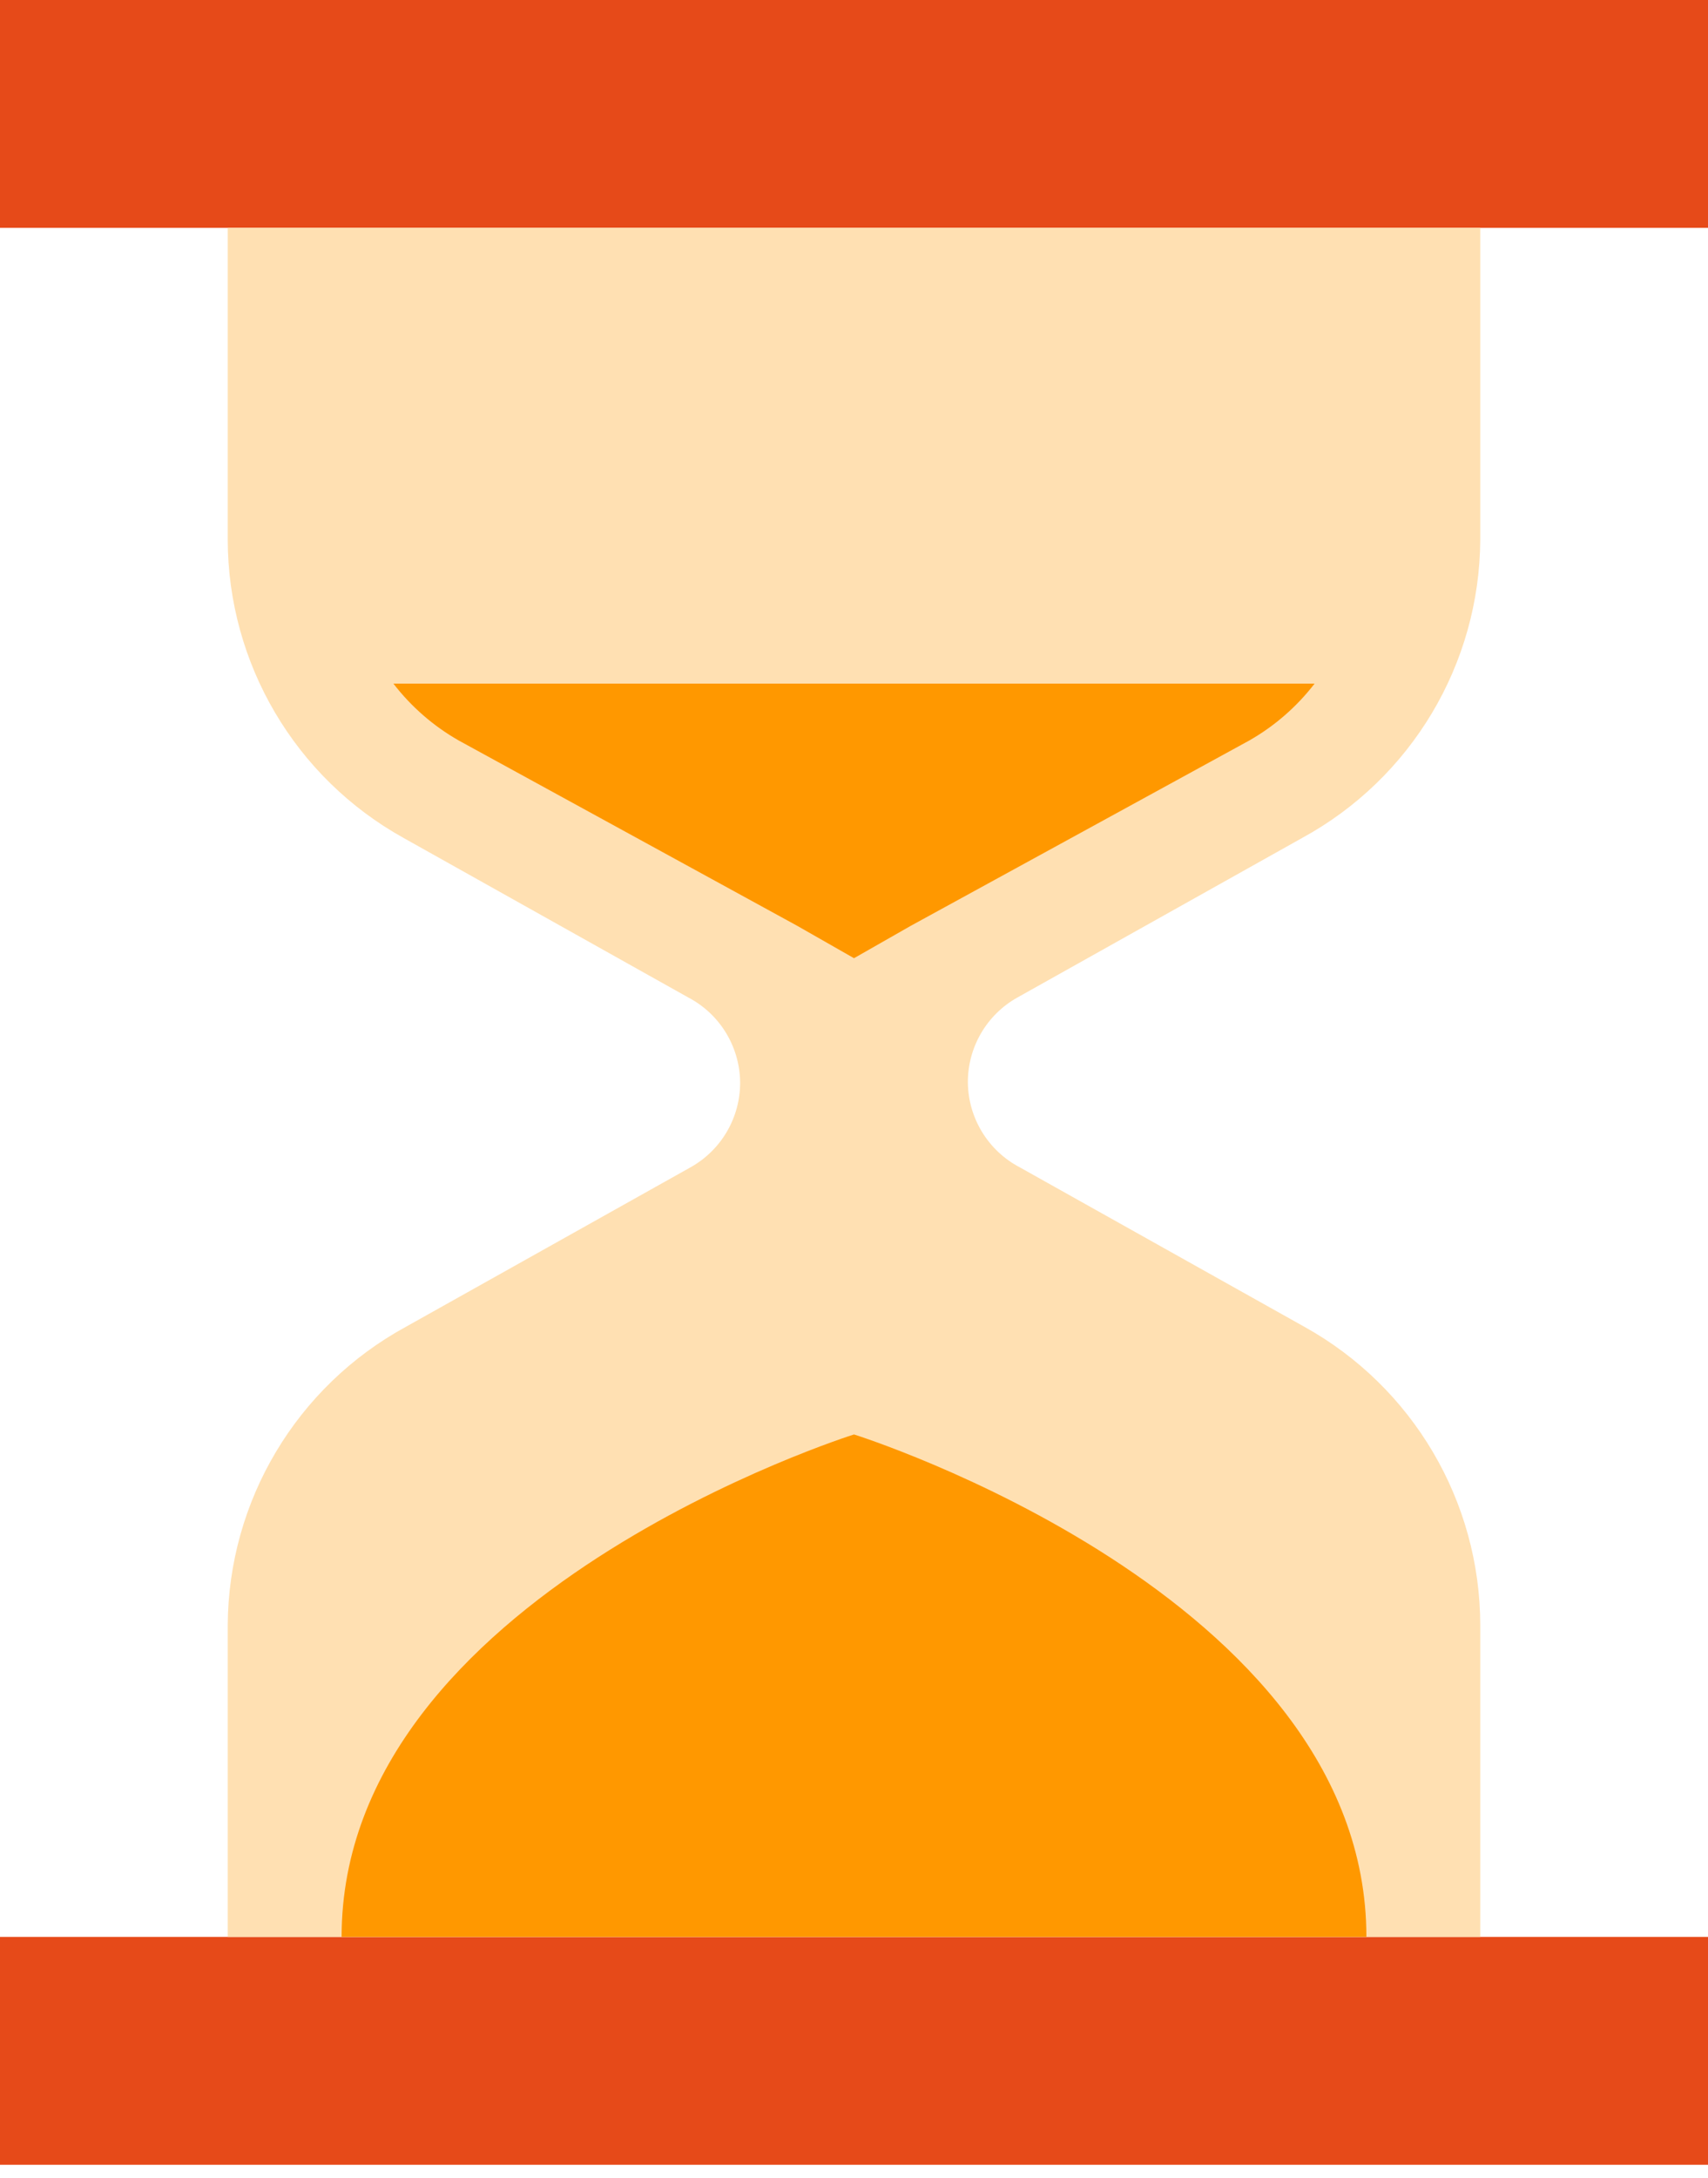<?xml version="1.0" encoding="UTF-8"?>
<svg width="51px" height="65px" viewBox="0 0 51 65" version="1.1" xmlns="http://www.w3.org/2000/svg" xmlns:xlink="http://www.w3.org/1999/xlink">
    <!-- Generator: Sketch 62 (91390) - https://sketch.com -->
    <title>HOURGLASS</title>
    <desc>Created with Sketch.</desc>
    <g id="Page-1" stroke="none" stroke-width="1" fill="none" fill-rule="evenodd">
        <g id="11.MAIN-UI---DINE-IN" transform="translate(-456, -2055)" fill-rule="nonzero">
            <g id="TABLES" transform="translate(312, 340)">
                <g id="TABLE-13" transform="translate(0, 1584)">
                    <g id="HOURGLASS" transform="translate(144, 131)">
                        <rect id="Rectangle" fill="#E64A19" x="0" y="0" width="51" height="6.8"></rect>
                        <rect id="Rectangle" fill="#E64A19" x="0" y="57.8" width="51" height="6.8"></rect>
                        <path d="M44.2,16.099 L44.2,6.8 L6.8,6.8 L6.8,16.099 C6.804,19.802 8.815,23.211 12.053,25.007 L20.553,29.767 C21.496,30.262 22.09,31.235 22.1,32.3 L22.1,32.3 C22.104,33.35 21.538,34.32 20.621,34.833 L12.121,39.593 C8.857,41.371 6.818,44.784 6.8,48.501 L6.8,57.8 L44.2,57.8 L44.2,48.501 C44.196,44.798 42.185,41.389 38.947,39.593 L30.447,34.833 C29.504,34.338 28.91,33.365 28.9,32.3 L28.9,32.3 C28.896,31.25 29.462,30.28 30.379,29.767 L38.879,25.007 C42.143,23.229 44.182,19.816 44.2,16.099 Z" id="Path" fill="#FFE0B2"></path>
                        <path d="M40.8,57.8 L10.2,57.8 C10.2,47.6 25.5,42.806 25.5,42.806 C25.5,42.806 40.8,47.6 40.8,57.8 Z" id="Path" fill="#FF9800"></path>
                        <path d="M11.747,20.4 C12.279,21.091 12.944,21.669 13.702,22.1 L23.8,27.625 L25.5,28.594 L27.2,27.625 L37.298,22.1 C38.056,21.669 38.721,21.091 39.253,20.4 L11.747,20.4 Z" id="Path" fill="#FF9800"></path>
                    </g>
                </g>
            </g>
        </g>
    </g>
</svg>